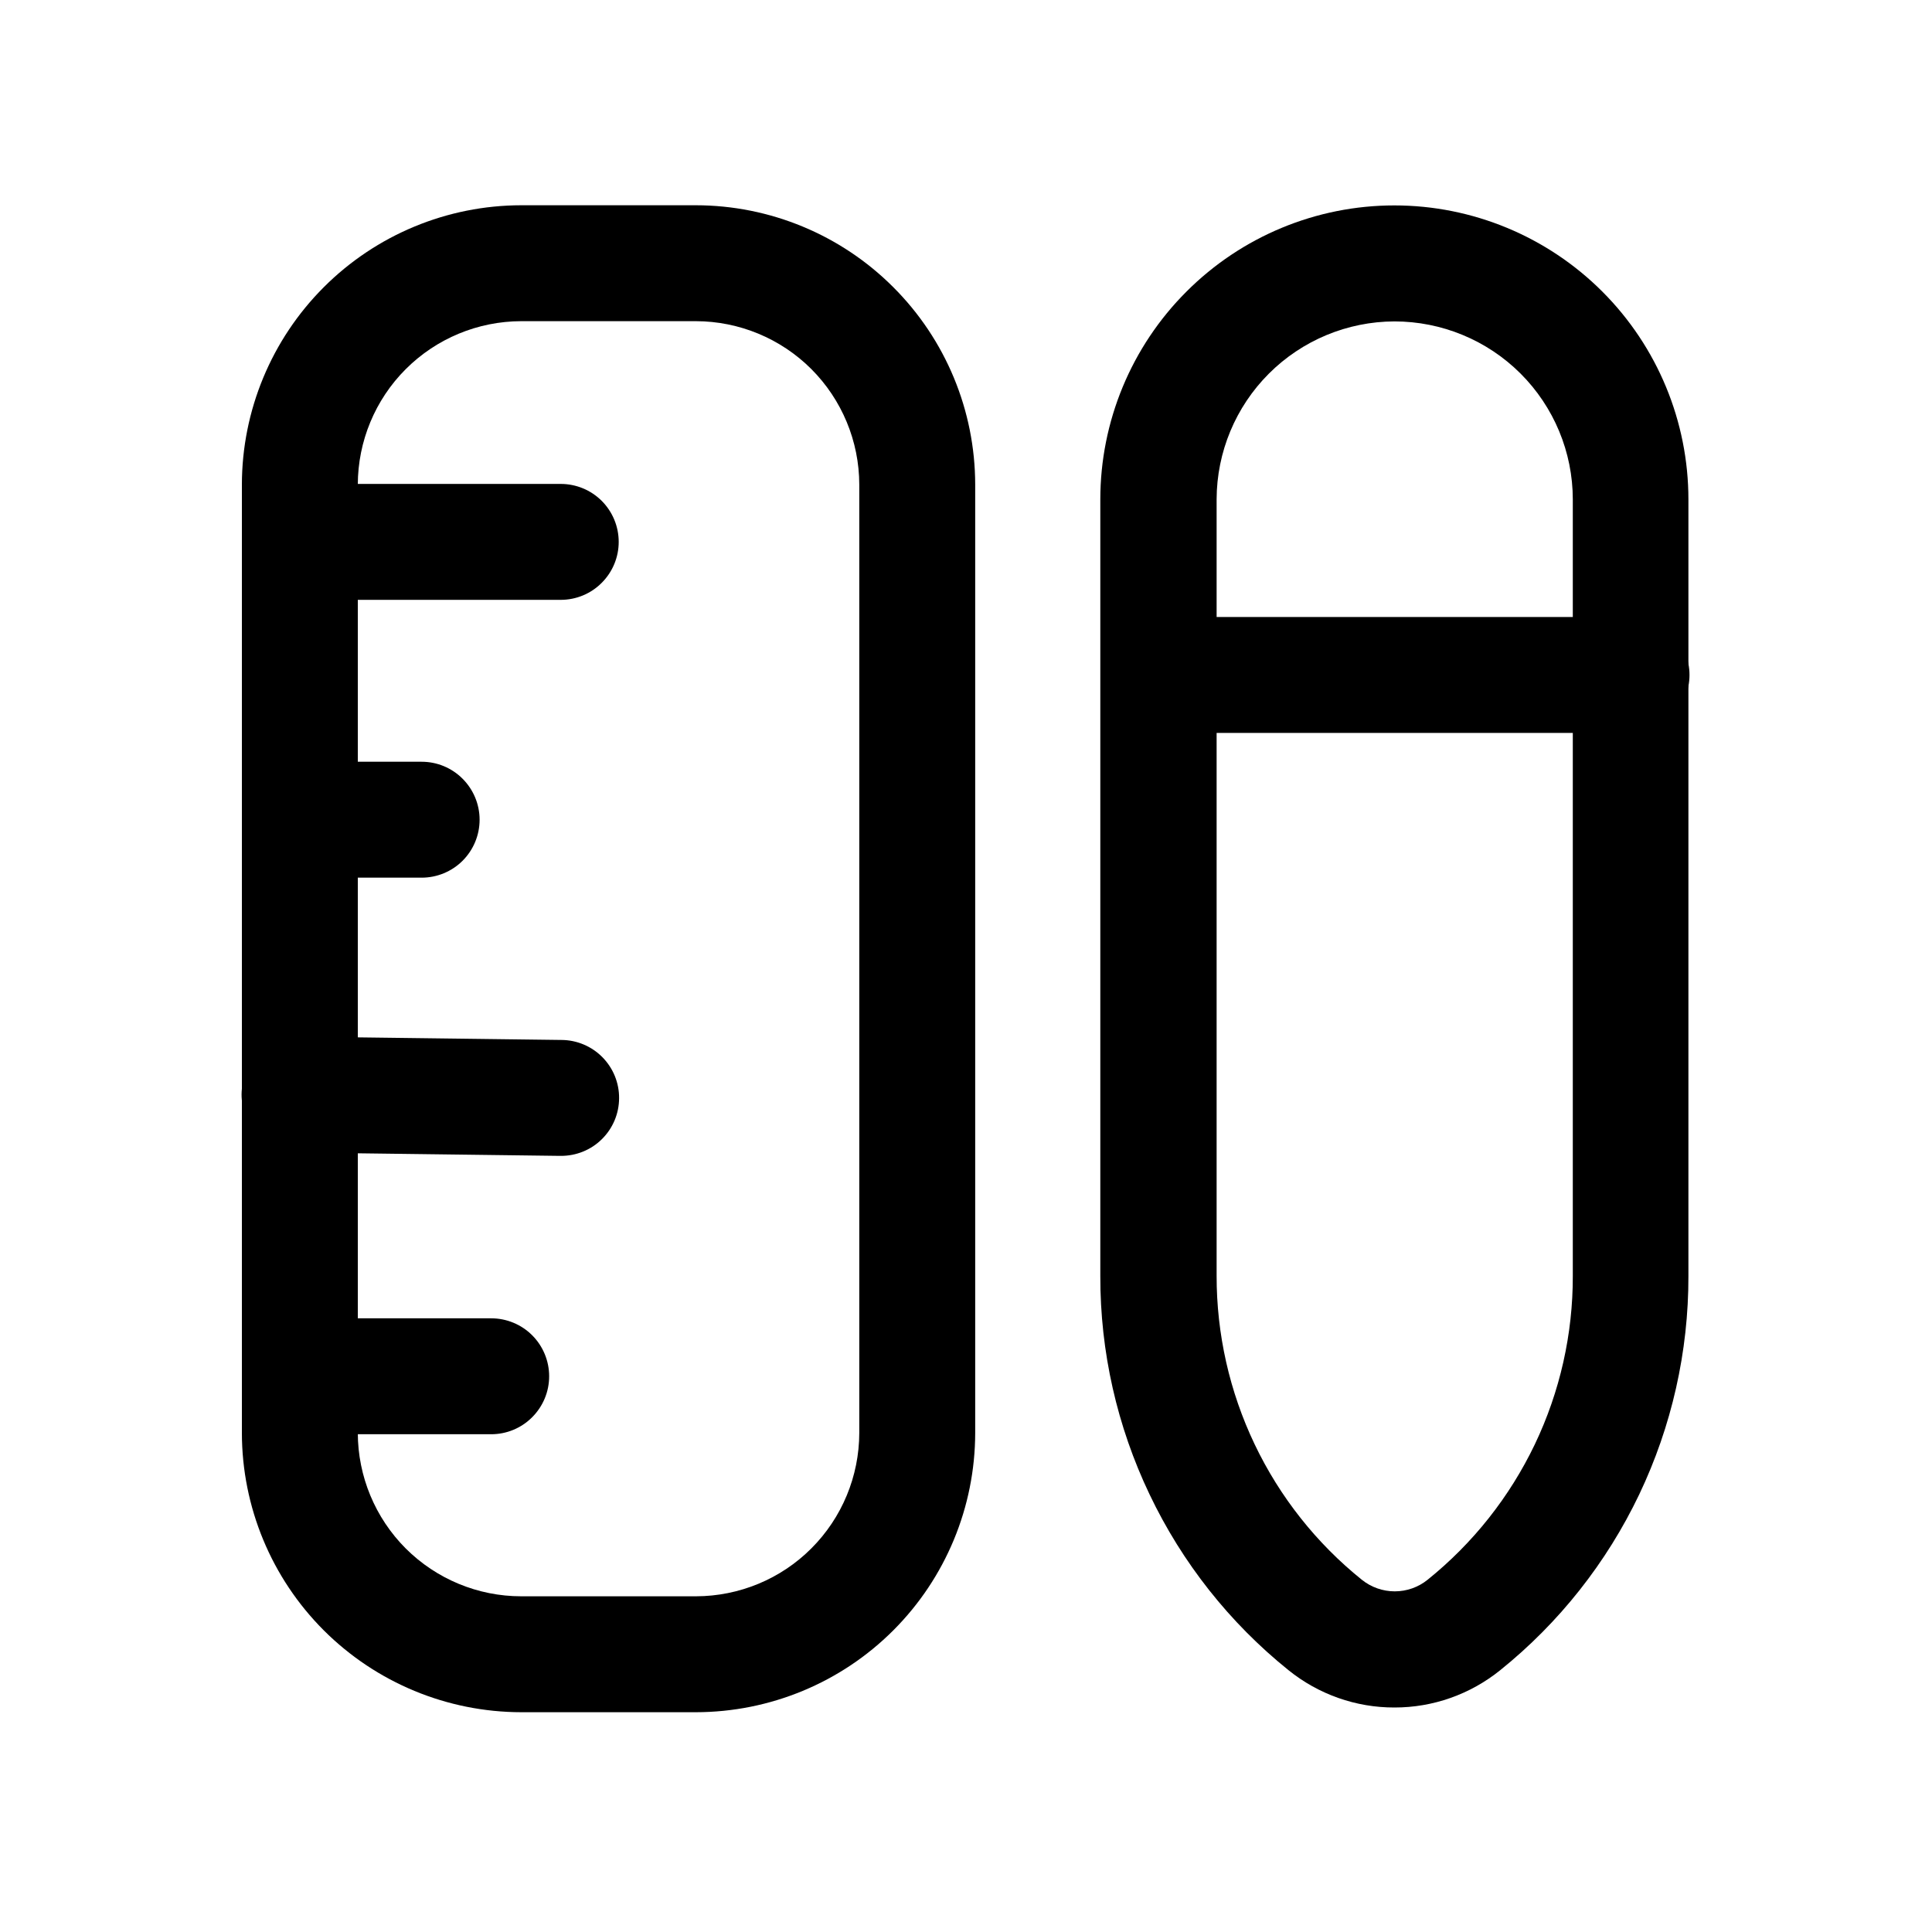 <svg width="25" height="25" viewBox="0 0 25 25" fill="none" xmlns="http://www.w3.org/2000/svg">
<path d="M18.043 22.095C17.545 22.096 17.061 21.925 16.673 21.612C15.911 20.999 15.297 20.222 14.876 19.339C14.454 18.456 14.236 17.49 14.238 16.512V6.463C14.238 5.454 14.639 4.486 15.353 3.773C16.066 3.059 17.034 2.658 18.043 2.658C19.052 2.658 20.02 3.059 20.734 3.773C21.447 4.486 21.848 5.454 21.848 6.463V16.512C21.85 17.49 21.632 18.456 21.211 19.339C20.789 20.222 20.175 20.999 19.413 21.612C19.025 21.925 18.542 22.096 18.043 22.095ZM18.043 4.159C17.434 4.161 16.85 4.404 16.419 4.835C15.988 5.266 15.745 5.85 15.743 6.459V16.508C15.742 17.263 15.91 18.008 16.235 18.689C16.56 19.37 17.034 19.969 17.622 20.442C17.743 20.539 17.893 20.592 18.048 20.592C18.203 20.592 18.353 20.539 18.473 20.442C19.061 19.969 19.535 19.37 19.861 18.689C20.186 18.008 20.354 17.263 20.352 16.508V6.463C20.352 5.852 20.108 5.265 19.675 4.833C19.242 4.401 18.655 4.159 18.043 4.159Z" fill="black"/>
<path d="M21.112 9.484H15.002C14.803 9.484 14.612 9.405 14.472 9.265C14.331 9.124 14.252 8.933 14.252 8.734C14.252 8.535 14.331 8.345 14.472 8.204C14.612 8.063 14.803 7.984 15.002 7.984H21.112C21.311 7.984 21.502 8.063 21.642 8.204C21.783 8.345 21.862 8.535 21.862 8.734C21.862 8.933 21.783 9.124 21.642 9.265C21.502 9.405 21.311 9.484 21.112 9.484Z" fill="black"/>
<path d="M9.005 22.156H6.745C5.787 22.155 4.868 21.774 4.19 21.097C3.512 20.419 3.131 19.501 3.13 18.542V6.271C3.131 5.313 3.512 4.394 4.19 3.716C4.868 3.038 5.786 2.657 6.745 2.656H9.005C9.963 2.657 10.882 3.038 11.559 3.716C12.237 4.393 12.618 5.312 12.619 6.27V18.542C12.618 19.5 12.237 20.419 11.559 21.097C10.882 21.774 9.963 22.155 9.005 22.156ZM6.745 4.156C6.184 4.157 5.647 4.38 5.25 4.777C4.854 5.173 4.631 5.711 4.63 6.271V18.542C4.631 19.103 4.854 19.64 5.25 20.037C5.647 20.433 6.184 20.656 6.745 20.656H9.005C9.565 20.655 10.103 20.433 10.499 20.036C10.895 19.64 11.118 19.103 11.119 18.542V6.27C11.118 5.71 10.895 5.173 10.499 4.776C10.103 4.38 9.565 4.157 9.005 4.156H6.745Z" fill="black"/>
<path d="M7.256 7.762H3.88C3.681 7.762 3.49 7.683 3.35 7.542C3.209 7.401 3.13 7.211 3.13 7.012C3.13 6.813 3.209 6.622 3.35 6.481C3.49 6.341 3.681 6.262 3.88 6.262H7.256C7.455 6.262 7.646 6.341 7.786 6.481C7.927 6.622 8.006 6.813 8.006 7.012C8.006 7.211 7.927 7.401 7.786 7.542C7.646 7.683 7.455 7.762 7.256 7.762Z" fill="black"/>
<path d="M6.356 18.559H3.88C3.681 18.559 3.49 18.48 3.35 18.339C3.209 18.198 3.13 18.008 3.13 17.809C3.13 17.61 3.209 17.419 3.35 17.278C3.49 17.138 3.681 17.059 3.88 17.059H6.356C6.555 17.059 6.746 17.138 6.886 17.278C7.027 17.419 7.106 17.61 7.106 17.809C7.106 18.008 7.027 18.198 6.886 18.339C6.746 18.48 6.555 18.559 6.356 18.559Z" fill="black"/>
<path d="M7.256 14.957H7.247L3.871 14.914C3.773 14.914 3.676 14.893 3.585 14.855C3.494 14.817 3.412 14.761 3.342 14.691C3.203 14.55 3.125 14.358 3.126 14.16C3.127 14.061 3.147 13.964 3.185 13.873C3.223 13.782 3.279 13.7 3.349 13.631C3.49 13.491 3.682 13.413 3.88 13.414H3.89L7.266 13.457C7.465 13.458 7.656 13.539 7.795 13.68C7.935 13.822 8.013 14.013 8.011 14.212C8.01 14.411 7.93 14.601 7.788 14.741C7.647 14.881 7.455 14.958 7.256 14.957Z" fill="black"/>
<path d="M5.456 11.357H3.88C3.681 11.357 3.49 11.278 3.35 11.138C3.209 10.997 3.13 10.806 3.13 10.607C3.13 10.409 3.209 10.218 3.35 10.077C3.49 9.936 3.681 9.857 3.88 9.857H5.456C5.655 9.857 5.846 9.936 5.986 10.077C6.127 10.218 6.206 10.409 6.206 10.607C6.206 10.806 6.127 10.997 5.986 11.138C5.846 11.278 5.655 11.357 5.456 11.357Z" fill="black"/>
</svg>